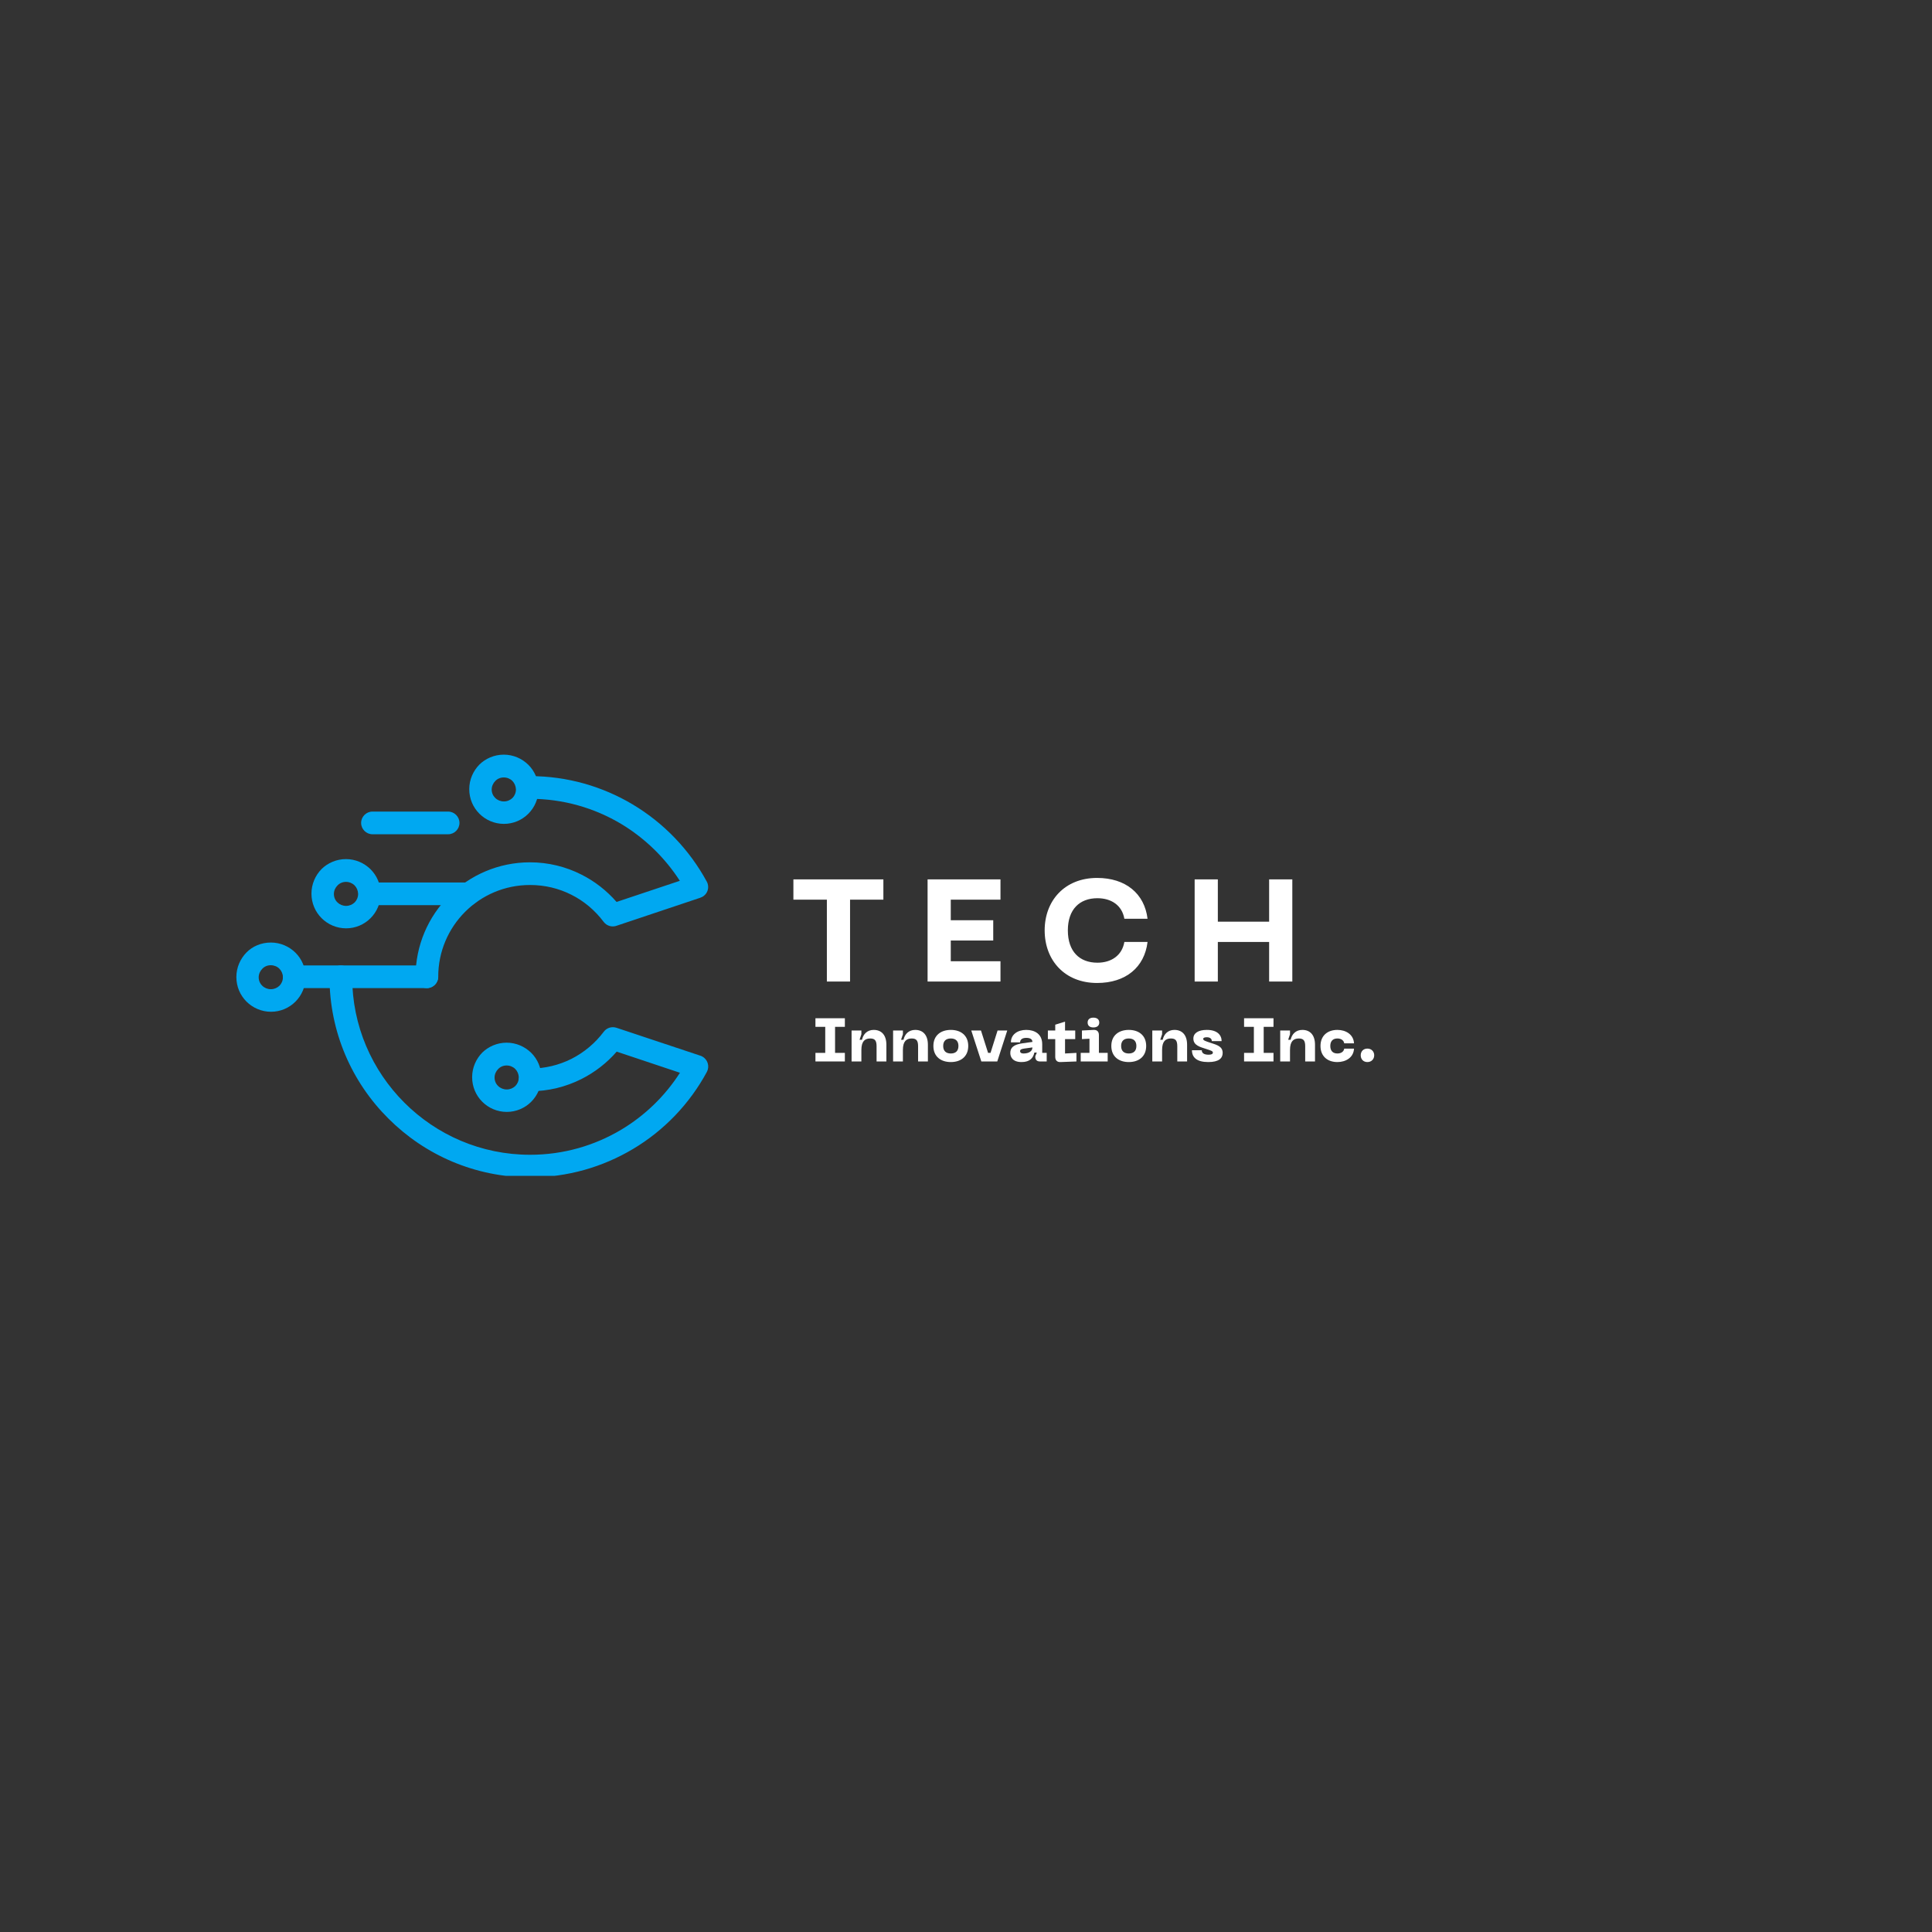 <svg xmlns="http://www.w3.org/2000/svg" xmlns:xlink="http://www.w3.org/1999/xlink" width="500" zoomAndPan="magnify" viewBox="0 0 375 375" height="500" preserveAspectRatio="xMidYMid meet" version="1.0"><rect x="0" y="0" width="375" height="375" fill="#333333" stroke="none"/><defs><g/><clipPath id="677b9b7bed"><path d="M 63 150 L 138 150 L 138 228.227 L 63 228.227 Z M 63 150 " clip-rule="nonzero"/></clipPath><clipPath id="f56c72e792"><path d="M 91 146.477 L 105 146.477 L 105 160 L 91 160 Z M 91 146.477 " clip-rule="nonzero"/></clipPath><clipPath id="f8bbb82f4c"><path d="M 45.801 182 L 60 182 L 60 197 L 45.801 197 Z M 45.801 182 " clip-rule="nonzero"/></clipPath></defs><g clip-path="url(#677b9b7bed)"><path fill="#00a8f1" d="M 87.215 173.863 C 88.07 173.027 89.461 173.027 90.297 173.883 M 63.953 189.594 C 63.953 188.391 64.949 187.391 66.152 187.391 C 67.359 187.391 68.355 188.391 68.355 189.594 C 68.355 199.141 72.223 207.758 78.48 214.016 C 84.734 220.27 93.355 224.141 102.898 224.141 C 109.363 224.141 115.41 222.355 120.578 219.273 C 125.188 216.516 129.082 212.738 131.977 208.223 L 119.699 204.121 C 117.797 206.32 115.457 208.129 112.84 209.449 C 109.828 210.957 106.469 211.812 102.898 211.812 C 101.695 211.812 100.699 210.816 100.699 209.613 C 100.699 208.406 101.695 207.41 102.898 207.41 C 105.773 207.41 108.484 206.738 110.895 205.535 C 113.371 204.281 115.527 202.477 117.195 200.25 C 117.75 199.512 118.723 199.188 119.652 199.488 L 135.871 204.887 C 136.031 204.934 136.172 204.977 136.309 205.07 C 137.375 205.648 137.77 206.969 137.215 208.035 C 133.879 214.223 128.895 219.438 122.848 223.027 C 117.012 226.504 110.199 228.52 102.922 228.52 C 92.172 228.52 82.441 224.164 75.398 217.117 C 68.309 210.074 63.953 200.344 63.953 189.594 Z M 137.191 171.129 C 137.77 172.191 137.375 173.535 136.285 174.094 C 136.148 174.164 135.984 174.23 135.848 174.277 L 119.789 179.652 C 118.887 180.023 117.797 179.77 117.172 178.938 C 115.504 176.711 113.348 174.883 110.871 173.652 C 108.484 172.449 105.773 171.777 102.875 171.777 C 97.941 171.777 93.492 173.77 90.273 176.988 C 87.051 180.211 85.059 184.66 85.059 189.594 C 85.059 190.797 84.062 191.793 82.859 191.793 C 81.652 191.793 80.656 190.797 80.656 189.594 C 80.656 183.477 83.137 177.918 87.168 173.883 L 87.191 173.863 C 91.223 169.852 96.762 167.375 102.875 167.375 C 106.445 167.375 109.828 168.23 112.816 169.738 C 115.457 171.059 117.773 172.887 119.676 175.066 L 131.953 170.965 C 129.059 166.469 125.141 162.672 120.555 159.914 C 115.387 156.832 109.34 155.047 102.875 155.047 C 101.672 155.047 100.676 154.051 100.676 152.848 C 100.676 151.641 101.672 150.645 102.875 150.645 C 110.152 150.645 116.965 152.66 122.801 156.137 C 128.852 159.75 133.832 164.941 137.191 171.129 Z M 137.191 171.129 " fill-opacity="1" fill-rule="nonzero"/></g><path fill="#00a8f1" d="M 86.984 157.527 C 88.188 157.527 89.184 158.523 89.184 159.727 C 89.184 160.934 88.188 161.93 86.984 161.93 L 72.293 161.93 C 71.09 161.93 70.094 160.934 70.094 159.727 C 70.094 158.523 71.09 157.527 72.293 157.527 Z M 86.984 157.527 " fill-opacity="1" fill-rule="nonzero"/><path fill="#00a8f1" d="M 90.945 171.289 C 92.148 171.289 93.145 172.285 93.145 173.492 C 93.145 174.695 92.148 175.691 90.945 175.691 L 71.828 175.691 C 70.625 175.691 69.629 174.695 69.629 173.492 C 69.629 172.285 70.625 171.289 71.828 171.289 Z M 90.945 171.289 " fill-opacity="1" fill-rule="nonzero"/><path fill="#00a8f1" d="M 82.859 187.391 C 84.062 187.391 85.059 188.391 85.059 189.594 C 85.059 190.797 84.062 191.793 82.859 191.793 L 57.094 191.793 C 55.891 191.793 54.895 190.797 54.895 189.594 C 54.895 188.391 55.891 187.391 57.094 187.391 Z M 82.859 187.391 " fill-opacity="1" fill-rule="nonzero"/><g clip-path="url(#f56c72e792)"><path fill="#00a8f1" d="M 99.449 151.574 C 99.031 151.156 98.43 150.902 97.781 150.902 C 97.129 150.902 96.551 151.156 96.133 151.594 C 95.719 152.012 95.438 152.613 95.438 153.242 C 95.438 153.891 95.695 154.469 96.133 154.887 C 96.551 155.305 97.152 155.559 97.801 155.559 C 98.453 155.559 99.031 155.305 99.473 154.887 C 99.887 154.469 100.145 153.867 100.145 153.219 C 100.121 152.594 99.863 151.988 99.449 151.574 M 97.781 146.477 C 99.633 146.477 101.324 147.238 102.551 148.445 C 103.781 149.672 104.523 151.34 104.523 153.195 C 104.523 155.047 103.758 156.738 102.551 157.945 C 101.324 159.172 99.656 159.914 97.801 159.914 C 95.949 159.914 94.258 159.148 93.055 157.945 C 91.824 156.715 91.082 155.047 91.082 153.172 C 91.082 151.316 91.848 149.625 93.055 148.398 C 94.234 147.238 95.926 146.477 97.781 146.477 Z M 97.781 146.477 " fill-opacity="1" fill-rule="nonzero"/></g><path fill="#00a8f1" d="M 100.004 207.48 C 99.586 207.062 98.984 206.809 98.336 206.809 C 97.688 206.809 97.109 207.062 96.691 207.504 C 96.273 207.922 95.996 208.523 95.996 209.148 C 95.996 209.797 96.25 210.375 96.691 210.793 C 97.109 211.211 97.711 211.465 98.359 211.465 C 99.008 211.465 99.586 211.211 100.027 210.793 C 100.445 210.375 100.699 209.773 100.699 209.125 C 100.676 208.477 100.422 207.898 100.004 207.48 M 98.336 202.383 C 100.188 202.383 101.879 203.148 103.109 204.352 C 104.336 205.582 105.078 207.25 105.078 209.102 C 105.078 210.957 104.312 212.648 103.109 213.852 C 101.879 215.078 100.211 215.82 98.359 215.82 C 96.504 215.82 94.812 215.059 93.609 213.852 C 92.383 212.625 91.641 210.957 91.641 209.078 C 91.641 207.227 92.402 205.535 93.609 204.305 C 94.789 203.148 96.48 202.383 98.336 202.383 Z M 98.336 202.383 " fill-opacity="1" fill-rule="nonzero"/><g clip-path="url(#f8bbb82f4c)"><path fill="#00a8f1" d="M 54.223 188.02 C 53.805 187.602 53.203 187.348 52.551 187.348 C 51.902 187.348 51.324 187.602 50.906 188.043 C 50.492 188.457 50.211 189.062 50.211 189.688 C 50.211 190.336 50.469 190.914 50.906 191.332 C 51.324 191.75 51.926 192.004 52.574 192.004 C 53.223 192.004 53.805 191.75 54.242 191.332 C 54.66 190.914 54.914 190.312 54.914 189.664 C 54.914 189.039 54.637 188.434 54.223 188.02 M 52.574 182.945 C 54.43 182.945 56.121 183.707 57.348 184.914 C 58.578 186.141 59.316 187.809 59.316 189.664 C 59.316 191.516 58.555 193.207 57.348 194.414 C 56.121 195.641 54.453 196.383 52.598 196.383 C 50.746 196.383 49.055 195.617 47.848 194.414 C 46.621 193.184 45.879 191.516 45.879 189.641 C 45.879 187.785 46.645 186.094 47.848 184.867 C 49.008 183.684 50.699 182.945 52.574 182.945 Z M 52.574 182.945 " fill-opacity="1" fill-rule="nonzero"/></g><path fill="#00a8f1" d="M 68.816 171.848 C 68.402 171.43 67.797 171.172 67.148 171.172 C 66.5 171.172 65.922 171.43 65.504 171.867 C 65.086 172.285 64.809 172.887 64.809 173.516 C 64.809 174.164 65.062 174.742 65.504 175.16 C 65.922 175.574 66.523 175.832 67.172 175.832 C 67.82 175.832 68.402 175.574 68.84 175.16 C 69.258 174.742 69.512 174.141 69.512 173.492 C 69.488 172.844 69.234 172.262 68.816 171.848 M 67.148 166.75 C 69.004 166.75 70.695 167.512 71.922 168.719 C 73.148 169.945 73.891 171.613 73.891 173.469 C 73.891 175.32 73.129 177.012 71.922 178.219 C 70.695 179.445 69.027 180.188 67.172 180.188 C 65.32 180.188 63.629 179.422 62.422 178.219 C 61.195 176.988 60.453 175.32 60.453 173.445 C 60.453 171.59 61.219 169.898 62.422 168.672 C 63.605 167.512 65.297 166.75 67.148 166.75 Z M 67.148 166.75 " fill-opacity="1" fill-rule="nonzero"/><g fill="#ffffff" fill-opacity="1"><g transform="translate(157.683, 206.028)"><g><path d="M 6.305 -8.387 L 0.594 -8.387 L 0.594 -6.719 L 2.496 -6.719 L 2.496 -1.664 L 0.594 -1.664 L 0.594 0 L 6.305 0 L 6.305 -1.664 L 4.402 -1.664 L 4.402 -6.719 L 6.305 -6.719 Z M 6.305 -8.387 "/></g></g></g><g fill="#ffffff" fill-opacity="1"><g transform="translate(164.577, 206.028)"><g><path d="M 4.328 -4.461 C 5.246 -4.461 5.566 -4.043 5.566 -2.949 L 5.566 0 L 7.469 0 L 7.469 -3.246 C 7.469 -5.102 6.543 -6.125 5.008 -6.125 C 3.723 -6.125 2.973 -5.281 2.734 -4.211 L 2.262 -4.211 L 2.617 -5.281 L 2.617 -6.008 L 0.715 -6.008 L 0.715 0 L 2.617 0 L 2.617 -2.223 C 2.617 -3.914 3.293 -4.461 4.328 -4.461 Z M 4.328 -4.461 "/></g></g></g><g fill="#ffffff" fill-opacity="1"><g transform="translate(172.635, 206.028)"><g><path d="M 4.328 -4.461 C 5.246 -4.461 5.566 -4.043 5.566 -2.949 L 5.566 0 L 7.469 0 L 7.469 -3.246 C 7.469 -5.102 6.543 -6.125 5.008 -6.125 C 3.723 -6.125 2.973 -5.281 2.734 -4.211 L 2.262 -4.211 L 2.617 -5.281 L 2.617 -6.008 L 0.715 -6.008 L 0.715 0 L 2.617 0 L 2.617 -2.223 C 2.617 -3.914 3.293 -4.461 4.328 -4.461 Z M 4.328 -4.461 "/></g></g></g><g fill="#ffffff" fill-opacity="1"><g transform="translate(180.693, 206.028)"><g><path d="M 0.477 -3.008 C 0.477 -0.902 1.973 0.117 3.867 0.117 C 5.746 0.117 7.242 -0.902 7.242 -3.008 C 7.242 -5.102 5.746 -6.125 3.867 -6.125 C 1.973 -6.125 0.477 -5.102 0.477 -3.008 Z M 2.379 -3.008 C 2.379 -4.008 2.961 -4.461 3.867 -4.461 C 4.758 -4.461 5.34 -4.008 5.34 -3.008 C 5.34 -2 4.758 -1.547 3.867 -1.547 C 2.961 -1.547 2.379 -2 2.379 -3.008 Z M 2.379 -3.008 "/></g></g></g><g fill="#ffffff" fill-opacity="1"><g transform="translate(188.406, 206.028)"><g><path d="M 3.855 -1.664 L 3.379 -1.664 L 2 -6.008 L 0.117 -6.008 L 2.07 0 L 5.164 0 L 7.102 -6.008 L 5.223 -6.008 Z M 3.855 -1.664 "/></g></g></g><g fill="#ffffff" fill-opacity="1"><g transform="translate(195.621, 206.028)"><g><path d="M 0.477 -1.641 C 0.477 -1.023 0.797 0.117 2.664 0.117 C 4.34 0.117 4.926 -0.727 5.152 -1.727 L 5.625 -1.727 L 5.328 -1.012 L 5.328 -0.891 C 5.328 -0.32 5.648 0 6.223 0 L 7.543 0 L 7.543 -1.664 L 6.672 -1.664 L 6.672 -3.355 C 6.672 -5.328 5.223 -6.125 3.57 -6.125 C 1.891 -6.125 0.594 -5.234 0.594 -3.711 L 2.379 -3.711 C 2.379 -4.258 2.809 -4.578 3.57 -4.578 C 4.391 -4.578 4.77 -4.281 4.77 -3.793 L 2.879 -3.531 C 1.094 -3.281 0.477 -2.676 0.477 -1.641 Z M 2.379 -2 C 2.379 -2.344 2.664 -2.426 3.234 -2.512 L 4.77 -2.723 C 4.77 -1.988 4.078 -1.547 3.031 -1.547 C 2.711 -1.547 2.379 -1.652 2.379 -2 Z M 2.379 -2 "/></g></g></g><g fill="#ffffff" fill-opacity="1"><g transform="translate(203.275, 206.028)"><g><path d="M 3.449 -4.34 L 5.426 -4.34 L 5.426 -6.008 L 3.449 -6.008 L 3.449 -7.73 L 1.547 -7.137 L 1.547 -6.008 L 0.117 -6.008 L 0.117 -4.34 L 1.547 -4.34 L 1.547 -0.891 C 1.547 -0.238 1.902 0.145 2.559 0.117 L 5.66 0 L 5.66 -1.664 L 3.449 -1.547 Z M 3.449 -4.34 "/></g></g></g><g fill="#ffffff" fill-opacity="1"><g transform="translate(209.289, 206.028)"><g><path d="M 2.938 -6.602 C 3.641 -6.602 4.078 -6.934 4.078 -7.555 C 4.078 -8.16 3.641 -8.504 2.938 -8.504 C 2.234 -8.504 1.82 -8.16 1.82 -7.555 C 1.82 -6.934 2.234 -6.602 2.938 -6.602 Z M 5.711 0 L 5.711 -1.664 L 4.008 -1.664 L 4.008 -5.125 C 4.008 -5.793 3.641 -6.16 2.973 -6.125 L 0.715 -6.008 L 0.715 -4.34 L 2.176 -4.414 L 2.176 -1.664 L 0.477 -1.664 L 0.477 0 Z M 5.711 0 "/></g></g></g><g fill="#ffffff" fill-opacity="1"><g transform="translate(215.231, 206.028)"><g><path d="M 0.477 -3.008 C 0.477 -0.902 1.973 0.117 3.867 0.117 C 5.746 0.117 7.242 -0.902 7.242 -3.008 C 7.242 -5.102 5.746 -6.125 3.867 -6.125 C 1.973 -6.125 0.477 -5.102 0.477 -3.008 Z M 2.379 -3.008 C 2.379 -4.008 2.961 -4.461 3.867 -4.461 C 4.758 -4.461 5.34 -4.008 5.34 -3.008 C 5.34 -2 4.758 -1.547 3.867 -1.547 C 2.961 -1.547 2.379 -2 2.379 -3.008 Z M 2.379 -3.008 "/></g></g></g><g fill="#ffffff" fill-opacity="1"><g transform="translate(222.945, 206.028)"><g><path d="M 4.328 -4.461 C 5.246 -4.461 5.566 -4.043 5.566 -2.949 L 5.566 0 L 7.469 0 L 7.469 -3.246 C 7.469 -5.102 6.543 -6.125 5.008 -6.125 C 3.723 -6.125 2.973 -5.281 2.734 -4.211 L 2.262 -4.211 L 2.617 -5.281 L 2.617 -6.008 L 0.715 -6.008 L 0.715 0 L 2.617 0 L 2.617 -2.223 C 2.617 -3.914 3.293 -4.461 4.328 -4.461 Z M 4.328 -4.461 "/></g></g></g><g fill="#ffffff" fill-opacity="1"><g transform="translate(231.003, 206.028)"><g><path d="M 6.316 -1.652 C 6.316 -2.902 5.246 -3.199 4.078 -3.582 C 3.129 -3.891 2.535 -4.066 2.535 -4.352 C 2.535 -4.59 2.785 -4.699 3.234 -4.699 C 3.891 -4.699 4.211 -4.379 4.211 -3.949 L 6.113 -3.949 C 6.113 -5.113 5.281 -6.125 3.246 -6.125 C 1.594 -6.125 0.629 -5.508 0.629 -4.438 C 0.629 -3.094 2 -2.797 3.117 -2.426 C 4.078 -2.105 4.414 -2.023 4.414 -1.711 C 4.414 -1.426 4.09 -1.309 3.582 -1.309 C 2.582 -1.309 2.262 -1.711 2.262 -2.176 L 0.355 -2.176 C 0.355 -0.773 1.309 0.117 3.52 0.117 C 5.59 0.117 6.316 -0.641 6.316 -1.652 Z M 6.316 -1.652 "/></g></g></g><g fill="#ffffff" fill-opacity="1"><g transform="translate(237.552, 206.028)"><g/></g></g><g fill="#ffffff" fill-opacity="1"><g transform="translate(240.88, 206.028)"><g><path d="M 6.305 -8.387 L 0.594 -8.387 L 0.594 -6.719 L 2.496 -6.719 L 2.496 -1.664 L 0.594 -1.664 L 0.594 0 L 6.305 0 L 6.305 -1.664 L 4.402 -1.664 L 4.402 -6.719 L 6.305 -6.719 Z M 6.305 -8.387 "/></g></g></g><g fill="#ffffff" fill-opacity="1"><g transform="translate(247.773, 206.028)"><g><path d="M 4.328 -4.461 C 5.246 -4.461 5.566 -4.043 5.566 -2.949 L 5.566 0 L 7.469 0 L 7.469 -3.246 C 7.469 -5.102 6.543 -6.125 5.008 -6.125 C 3.723 -6.125 2.973 -5.281 2.734 -4.211 L 2.262 -4.211 L 2.617 -5.281 L 2.617 -6.008 L 0.715 -6.008 L 0.715 0 L 2.617 0 L 2.617 -2.223 C 2.617 -3.914 3.293 -4.461 4.328 -4.461 Z M 4.328 -4.461 "/></g></g></g><g fill="#ffffff" fill-opacity="1"><g transform="translate(255.831, 206.028)"><g><path d="M 0.477 -3.008 C 0.477 -1 1.844 0.117 3.758 0.117 C 5.398 0.117 6.898 -0.773 6.98 -2.484 L 5.078 -2.484 C 5.008 -1.949 4.52 -1.547 3.758 -1.547 C 2.855 -1.547 2.379 -2.082 2.379 -3.008 C 2.379 -3.926 2.855 -4.461 3.758 -4.461 C 4.52 -4.461 5.008 -4.055 5.078 -3.52 L 6.98 -3.52 C 6.898 -5.234 5.398 -6.125 3.758 -6.125 C 1.844 -6.125 0.477 -5.008 0.477 -3.008 Z M 0.477 -3.008 "/></g></g></g><g fill="#ffffff" fill-opacity="1"><g transform="translate(263.283, 206.028)"><g><path d="M 2.129 0.117 C 2.914 0.117 3.449 -0.453 3.449 -1.203 C 3.449 -1.926 2.914 -2.496 2.129 -2.496 C 1.32 -2.496 0.832 -1.926 0.832 -1.203 C 0.832 -0.453 1.32 0.117 2.129 0.117 Z M 2.129 0.117 "/></g></g></g><g fill="#ffffff" fill-opacity="1"><g transform="translate(153.154, 190.515)"><g><path d="M 0.844 -19.828 L 0.844 -15.891 L 7.34 -15.891 L 7.34 0 L 11.84 0 L 11.84 -15.891 L 18.309 -15.891 L 18.309 -19.828 Z M 0.844 -19.828 "/></g></g></g><g fill="#ffffff" fill-opacity="1"><g transform="translate(178.356, 190.515)"><g><path d="M 15.836 0 L 15.836 -3.938 L 6.188 -3.938 L 6.188 -7.961 L 14.43 -7.961 L 14.43 -11.898 L 6.188 -11.898 L 6.188 -15.891 L 15.836 -15.891 L 15.836 -19.828 L 1.688 -19.828 L 1.688 0 Z M 15.836 0 "/></g></g></g><g fill="#ffffff" fill-opacity="1"><g transform="translate(201.363, 190.515)"><g><path d="M 1.406 -9.93 C 1.406 -4.133 5.289 0.281 11.586 0.281 C 17.129 0.281 20.785 -2.758 21.375 -7.68 L 16.875 -7.68 C 16.426 -5.062 14.344 -3.656 11.645 -3.656 C 8.184 -3.656 5.906 -5.82 5.906 -9.93 C 5.906 -14.008 8.184 -16.172 11.645 -16.172 C 14.344 -16.172 16.426 -14.793 16.875 -12.18 L 21.375 -12.18 C 20.785 -17.07 17.129 -20.109 11.586 -20.109 C 5.289 -20.109 1.406 -15.695 1.406 -9.93 Z M 1.406 -9.93 "/></g></g></g><g fill="#ffffff" fill-opacity="1"><g transform="translate(230.193, 190.515)"><g><path d="M 16.145 -11.617 L 6.188 -11.617 L 6.188 -19.828 L 1.688 -19.828 L 1.688 0 L 6.188 0 L 6.188 -7.68 L 16.145 -7.68 L 16.145 0 L 20.645 0 L 20.645 -19.828 L 16.145 -19.828 Z M 16.145 -11.617 "/></g></g></g></svg>